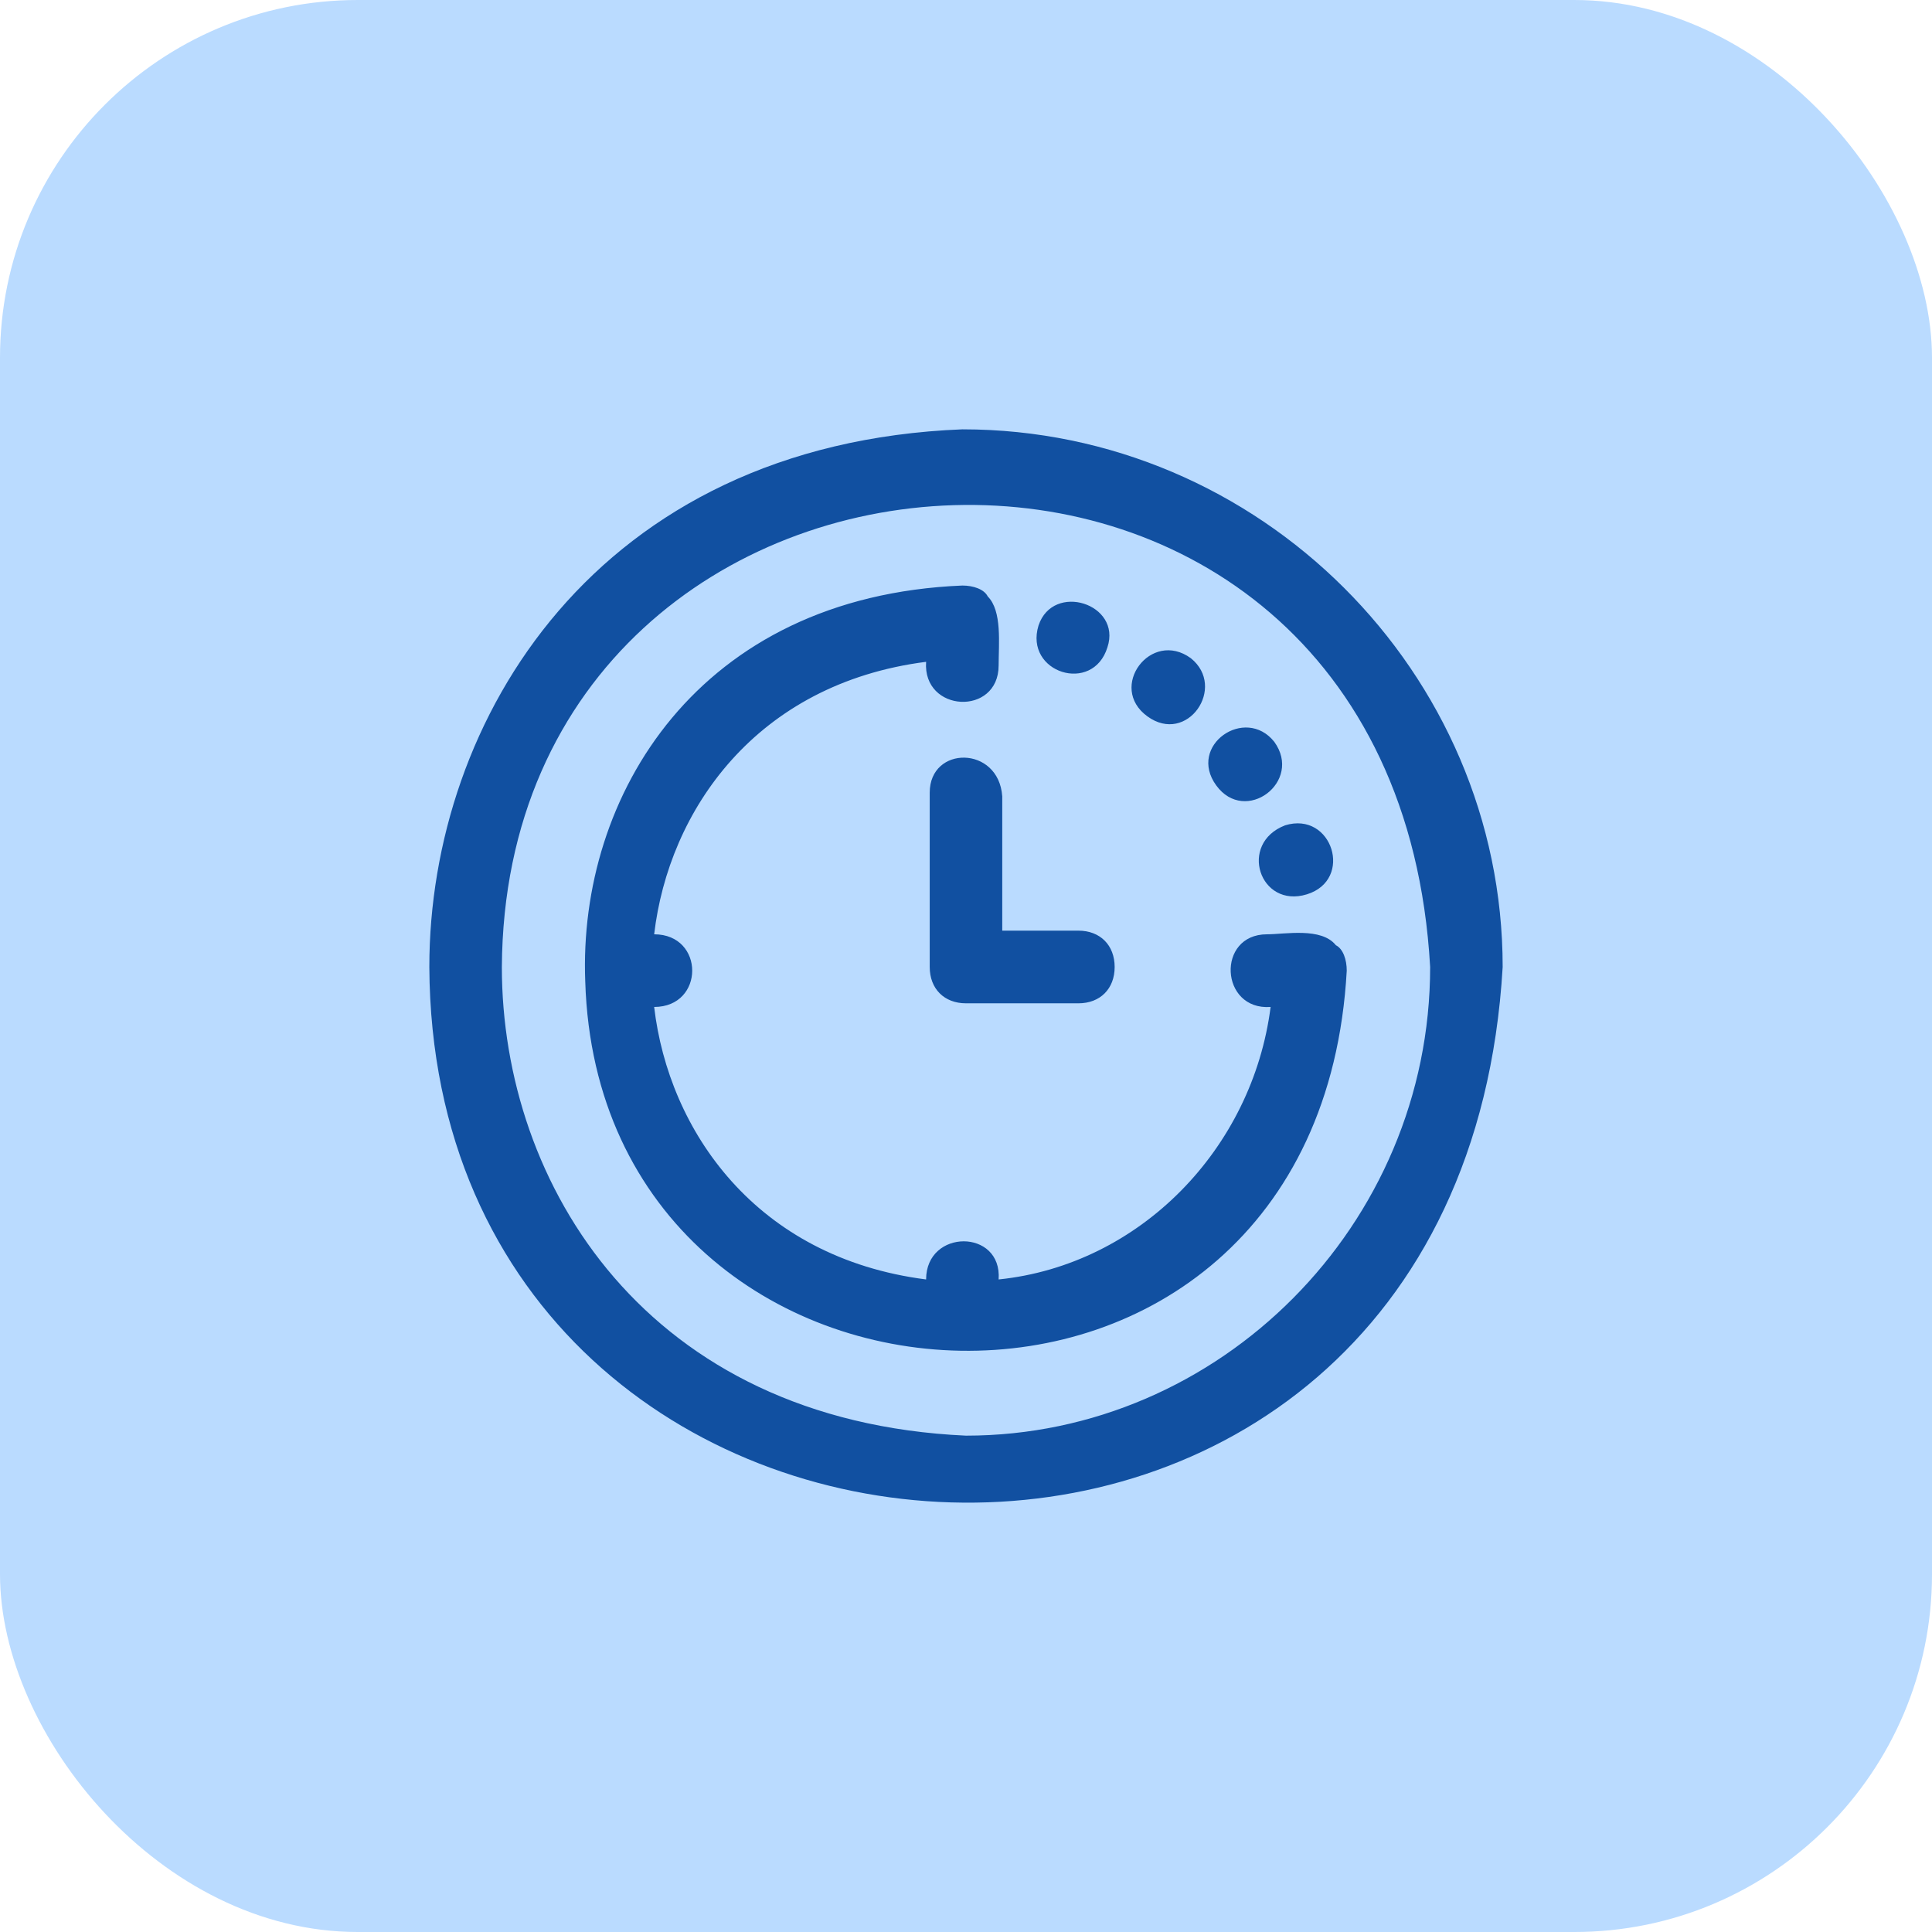 <svg width="54" height="54" viewBox="0 0 54 54" fill="none" xmlns="http://www.w3.org/2000/svg">
<rect width="54" height="54" rx="10" fill="#BADBFF"/>
<path d="M26.899 12C16.663 12.406 12 20.123 12 27.028C12.101 46.118 40.784 47.844 42 27.028C42 18.803 35.209 12 26.899 12ZM27 40.127C18.081 39.721 14.027 33.121 14.027 27.028C14.129 10.578 38.96 9.055 39.973 27.028C39.973 34.238 34.095 40.127 27 40.127ZM33.993 21.951C33.182 20.834 34.804 19.717 35.615 20.732C36.426 21.849 34.804 23.068 33.993 21.951ZM32.068 20.021C30.953 19.209 32.169 17.584 33.284 18.397C34.297 19.209 33.182 20.834 32.068 20.021ZM35.919 23.068C37.236 22.662 37.845 24.591 36.527 24.997C35.209 25.403 34.601 23.576 35.919 23.068ZM29.027 17.483C29.432 16.264 31.358 16.873 30.953 18.092C30.547 19.412 28.622 18.803 29.027 17.483ZM37.642 27.13C36.831 41.752 16.763 40.736 16.358 27.434C16.155 22.255 19.5 16.671 26.898 16.366C27.203 16.366 27.507 16.468 27.608 16.671C28.013 17.077 27.912 17.991 27.912 18.6C27.912 20.022 25.784 19.92 25.885 18.498C21.121 19.108 18.689 22.662 18.284 26.114C19.702 26.114 19.702 28.145 18.284 28.145C18.689 31.598 21.121 35.151 25.885 35.761C25.885 34.34 28.013 34.34 27.912 35.761C31.865 35.355 35.007 32.105 35.514 28.145C34.095 28.247 33.993 26.114 35.412 26.114C35.919 26.114 36.932 25.911 37.338 26.419C37.541 26.521 37.642 26.825 37.642 27.13L37.642 27.13ZM28.013 22.256V26.012H30.142C30.75 26.012 31.155 26.419 31.155 27.028C31.155 27.637 30.75 28.043 30.142 28.043H27C26.392 28.043 25.986 27.637 25.986 27.028V22.154C25.986 20.834 27.912 20.834 28.013 22.256Z" fill="#1150A1"/>
</svg>
